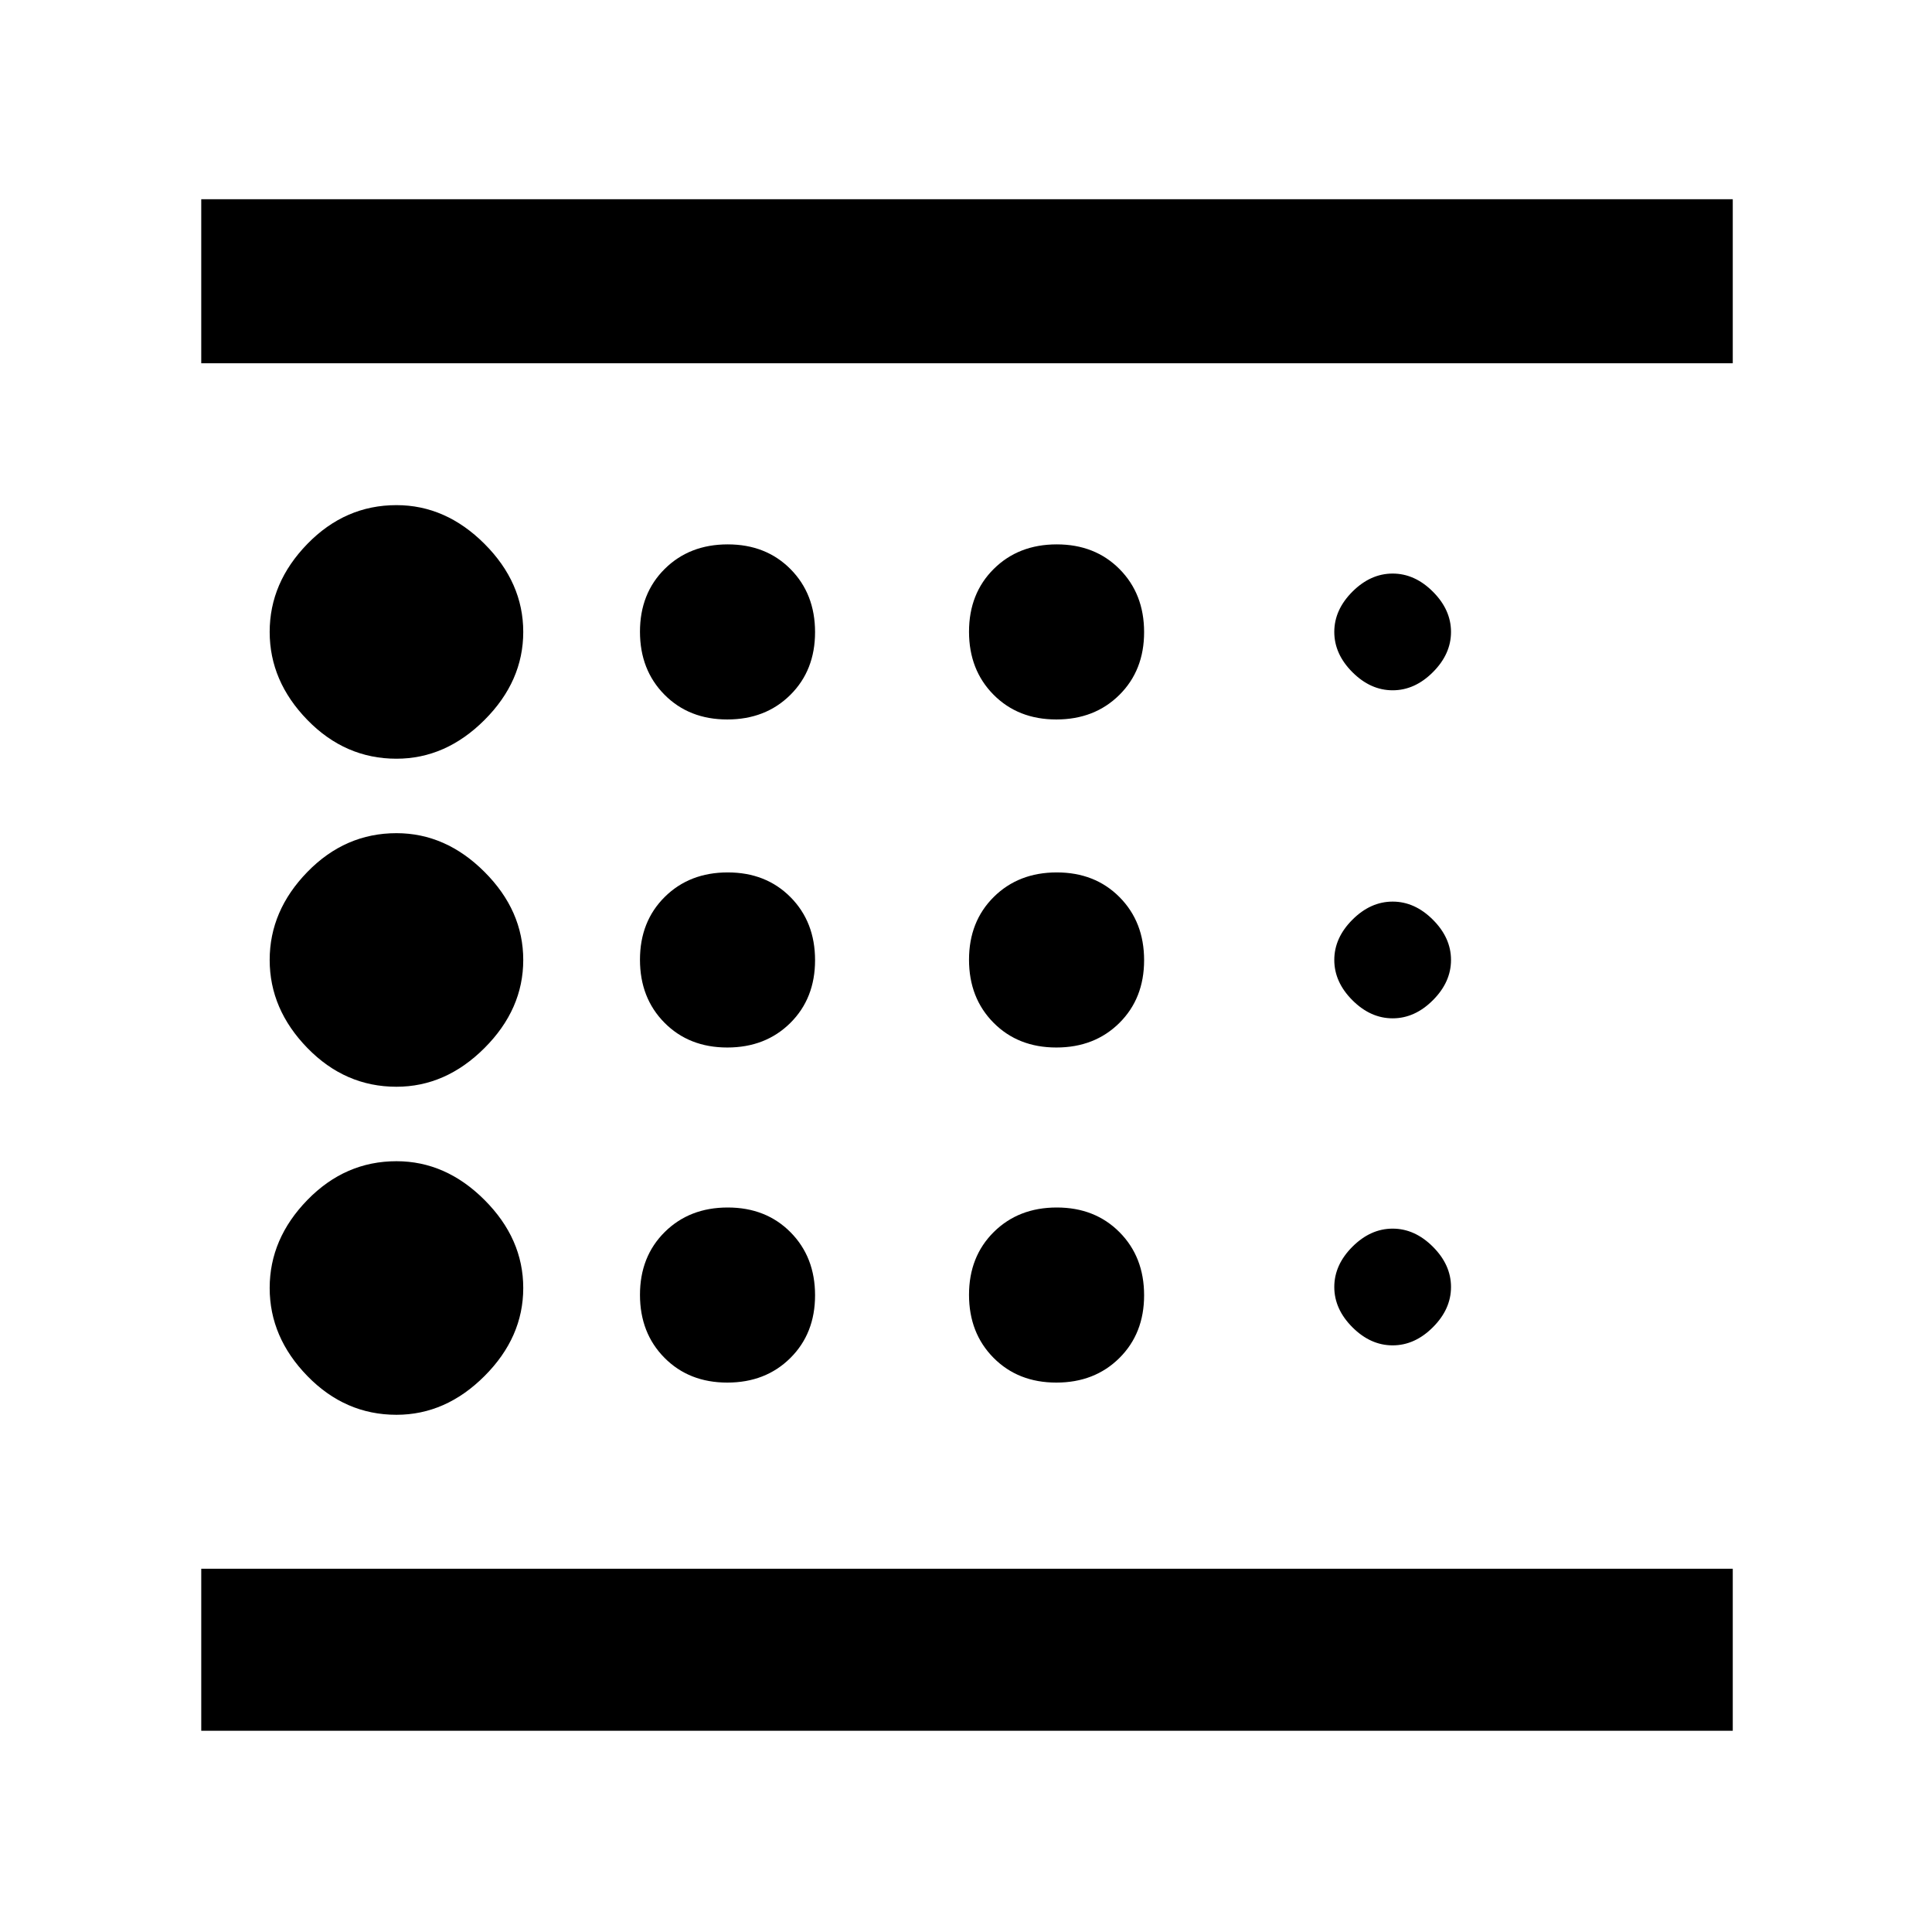 <svg xmlns="http://www.w3.org/2000/svg" height="48" viewBox="0 -960 960 960" width="48"><path d="M197-257q24.5 0 43.75-19.25T260-320q0-24.5-19.25-43.75T197-383q-25.5 0-44.25 19.25T134-320q0 24.5 18.75 43.75T197-257Zm164.39-182.5q19.01 0 31.31-12.19 12.3-12.2 12.3-31.2 0-19.01-12.19-31.31-12.2-12.3-31.2-12.3-19.01 0-31.31 12.19-12.3 12.2-12.3 31.2 0 19.01 12.19 31.31 12.2 12.3 31.2 12.3Zm0-163q19.01 0 31.31-12.19 12.3-12.2 12.3-31.2 0-19.01-12.19-31.31-12.2-12.3-31.2-12.3-19.01 0-31.31 12.19-12.3 12.2-12.3 31.2 0 19.01 12.19 31.31 12.2 12.3 31.2 12.3ZM100-100v-80.5h761v80.5H100Zm97-483q24.5 0 43.75-19.25T260-646q0-24.5-19.25-43.75T197-709q-25.5 0-44.25 19.25T134-646q0 24.5 18.75 43.75T197-583Zm0 163q24.5 0 43.75-19.25T260-483q0-24.5-19.25-43.75T197-546q-25.5 0-44.25 19.25T134-483q0 24.5 18.75 43.75T197-420Zm164.39 147q19.01 0 31.31-12.19 12.3-12.2 12.3-31.2 0-19.01-12.19-31.31-12.2-12.3-31.2-12.3-19.01 0-31.31 12.19-12.3 12.2-12.3 31.2 0 19.01 12.19 31.31 12.2 12.3 31.2 12.3ZM692-291.5q11 0 20-9t9-20q0-11-9-20t-20-9q-11 0-20 9t-9 20q0 11 9 20t20 9Zm-592-488V-861h761v81.5H100ZM692-617q11 0 20-9t9-20q0-11-9-20t-20-9q-11 0-20 9t-9 20q0 11 9 20t20 9Zm0 163q11 0 20-9t9-20q0-11-9-20t-20-9q-11 0-20 9t-9 20q0 11 9 20t20 9ZM524.89-602.5q19.01 0 31.31-12.19 12.3-12.2 12.3-31.2 0-19.01-12.19-31.31-12.2-12.3-31.2-12.3-19.01 0-31.31 12.19-12.3 12.2-12.3 31.2 0 19.01 12.19 31.31 12.2 12.3 31.2 12.3Zm0 163q19.01 0 31.31-12.19 12.3-12.2 12.3-31.2 0-19.01-12.19-31.31-12.2-12.3-31.2-12.3-19.01 0-31.31 12.19-12.3 12.2-12.3 31.2 0 19.01 12.19 31.31 12.2 12.3 31.2 12.3Zm0 166.5q19.01 0 31.31-12.19 12.3-12.2 12.3-31.2 0-19.01-12.19-31.31-12.2-12.3-31.2-12.3-19.01 0-31.31 12.19-12.3 12.2-12.3 31.2 0 19.01 12.19 31.31 12.2 12.3 31.2 12.3ZM100-180.5v-599 599Z"/></svg>
